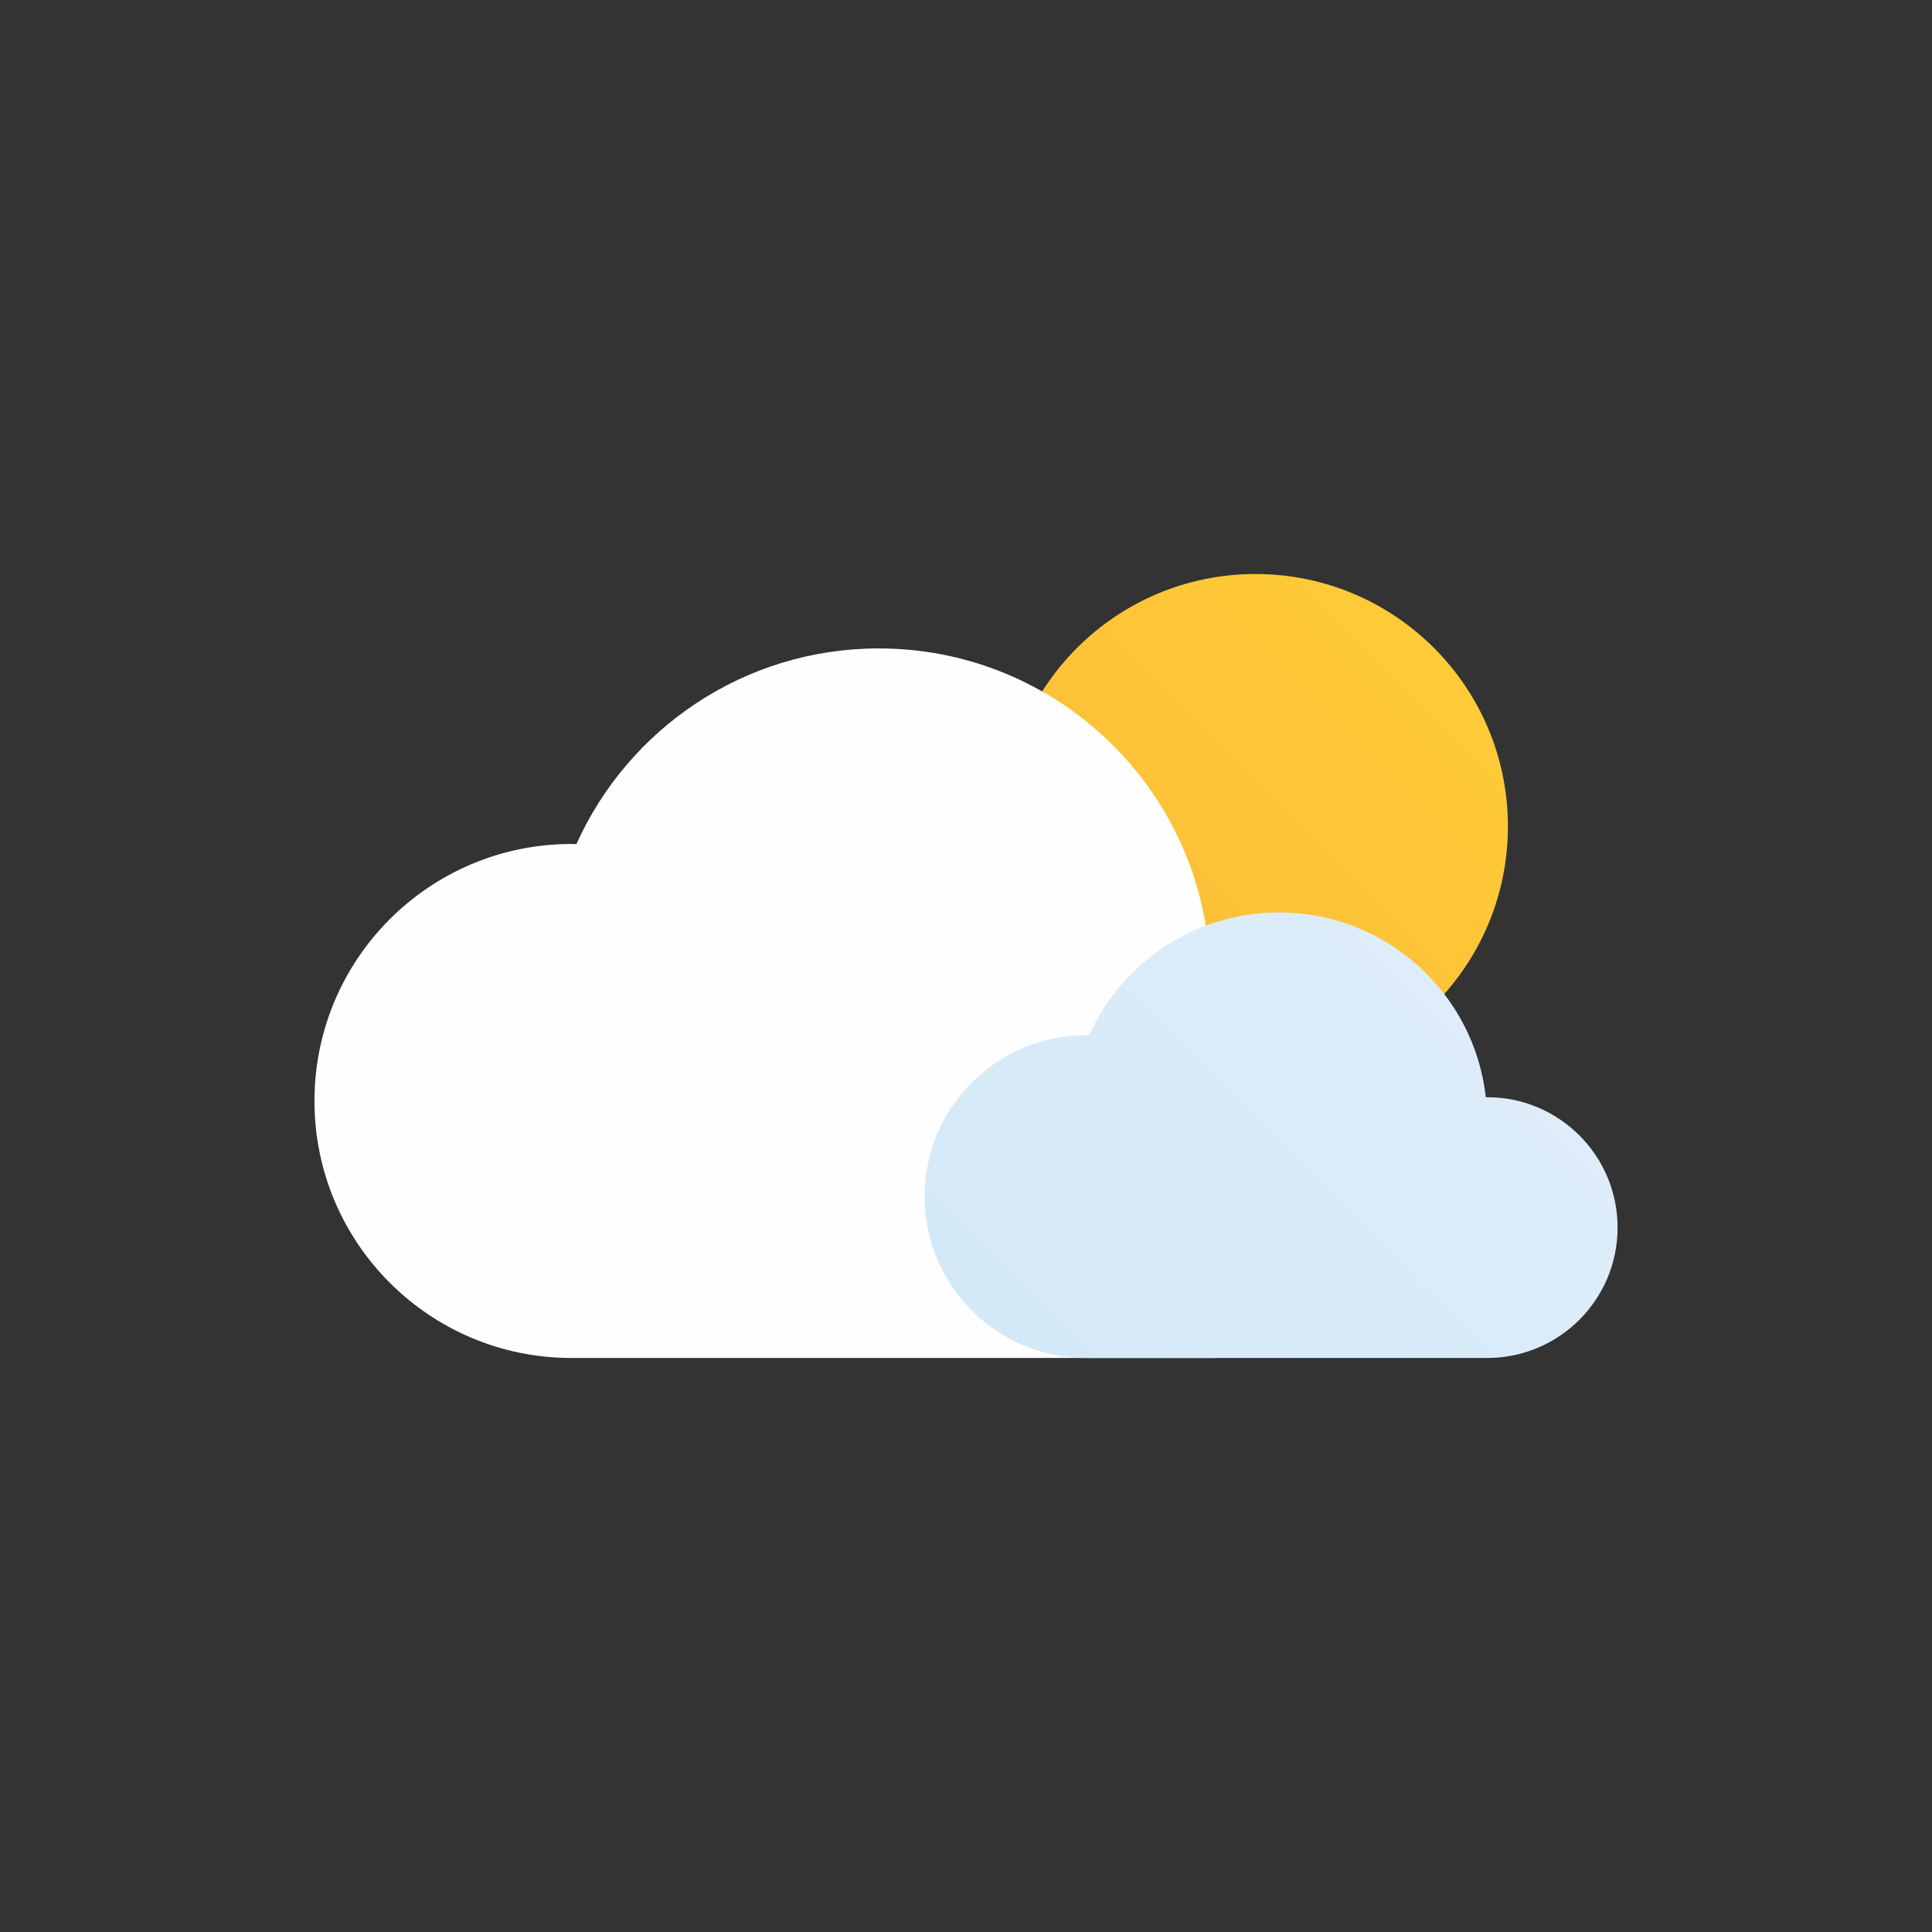 <?xml version="1.0" encoding="UTF-8"?>
<!DOCTYPE svg PUBLIC "-//W3C//DTD SVG 1.1//EN" "http://www.w3.org/Graphics/SVG/1.1/DTD/svg11.dtd">
<!-- Creator: CorelDRAW -->
<svg xmlns="http://www.w3.org/2000/svg" xml:space="preserve" width="413px" height="413px" version="1.1" style="shape-rendering:geometricPrecision; text-rendering:geometricPrecision; image-rendering:optimizeQuality; fill-rule:evenodd; clip-rule:evenodd"
viewBox="0 0 412.07 412.07"
 xmlns:xlink="http://www.w3.org/1999/xlink"
 xmlns:xodm="http://www.corel.com/coreldraw/odm/2003">
 <rect x="0" y="0" width="412.07" height="412.07" fill="#333333" stroke="none"/>
 <defs>
  <style type="text/css">
   <![CDATA[
    .fil0 {fill:none}
    .fil2 {fill:#FEFEFE;fill-rule:nonzero}
    .fil1 {fill:url(#id0);fill-rule:nonzero}
    .fil3 {fill:url(#id1);fill-rule:nonzero}
   ]]>
  </style>
  <linearGradient id="id0" gradientUnits="userSpaceOnUse" x1="213.94" y1="230.11" x2="321.62" y2="122.43">
   <stop offset="0" style="stop-opacity:1; stop-color:#FCB939"/>
   <stop offset="1" style="stop-opacity:1; stop-color:#FFCE36"/>
  </linearGradient>
  <linearGradient id="id1" gradientUnits="userSpaceOnUse" x1="210.4" y1="302.83" x2="331.82" y2="181.42">
   <stop offset="0" style="stop-opacity:1; stop-color:#D2E8F8"/>
   <stop offset="1" style="stop-opacity:1; stop-color:#E2EEF9"/>
  </linearGradient>
 </defs>
 <g id="Camada_x0020_1">
  <rect class="fil0" width="412.07" height="412.07"/>
  <g id="_2241490631072">
   <path class="fil1" d="M321.62 176.27c0,29.74 -24.11,53.84 -53.84,53.84 -29.74,0 -53.84,-24.1 -53.84,-53.84 0,-29.74 24.1,-53.84 53.84,-53.84 29.73,0 53.84,24.1 53.84,53.84z"/>
   <path class="fil2" d="M258.14 289.64c24.46,0 44.29,-19.83 44.29,-44.29 0,-24.46 -19.83,-44.29 -44.29,-44.29 -0.15,0 -0.3,0.02 -0.45,0.02 -3.94,-35.32 -33.89,-62.78 -70.26,-62.78 -28.72,0 -53.43,17.14 -64.49,41.74 -0.35,-0.01 -0.7,-0.03 -1.05,-0.03 -30.28,0 -54.82,24.54 -54.82,54.82 0,30.27 24.54,54.81 54.82,54.81l136.25 0z"/>
   <path class="fil3" d="M317.19 289.64c15.36,0 27.82,-12.45 27.82,-27.81 0,-15.36 -12.46,-27.81 -27.82,-27.81 -0.09,0 -0.19,0.01 -0.28,0.01 -2.48,-22.18 -21.28,-39.42 -44.12,-39.42 -18.03,0 -33.55,10.76 -40.5,26.21 -0.22,-0.01 -0.43,-0.02 -0.66,-0.02 -19.01,0 -34.42,15.41 -34.42,34.42 0,19.01 15.41,34.42 34.42,34.42l85.56 0z"/>
  </g>
 </g>
</svg>
